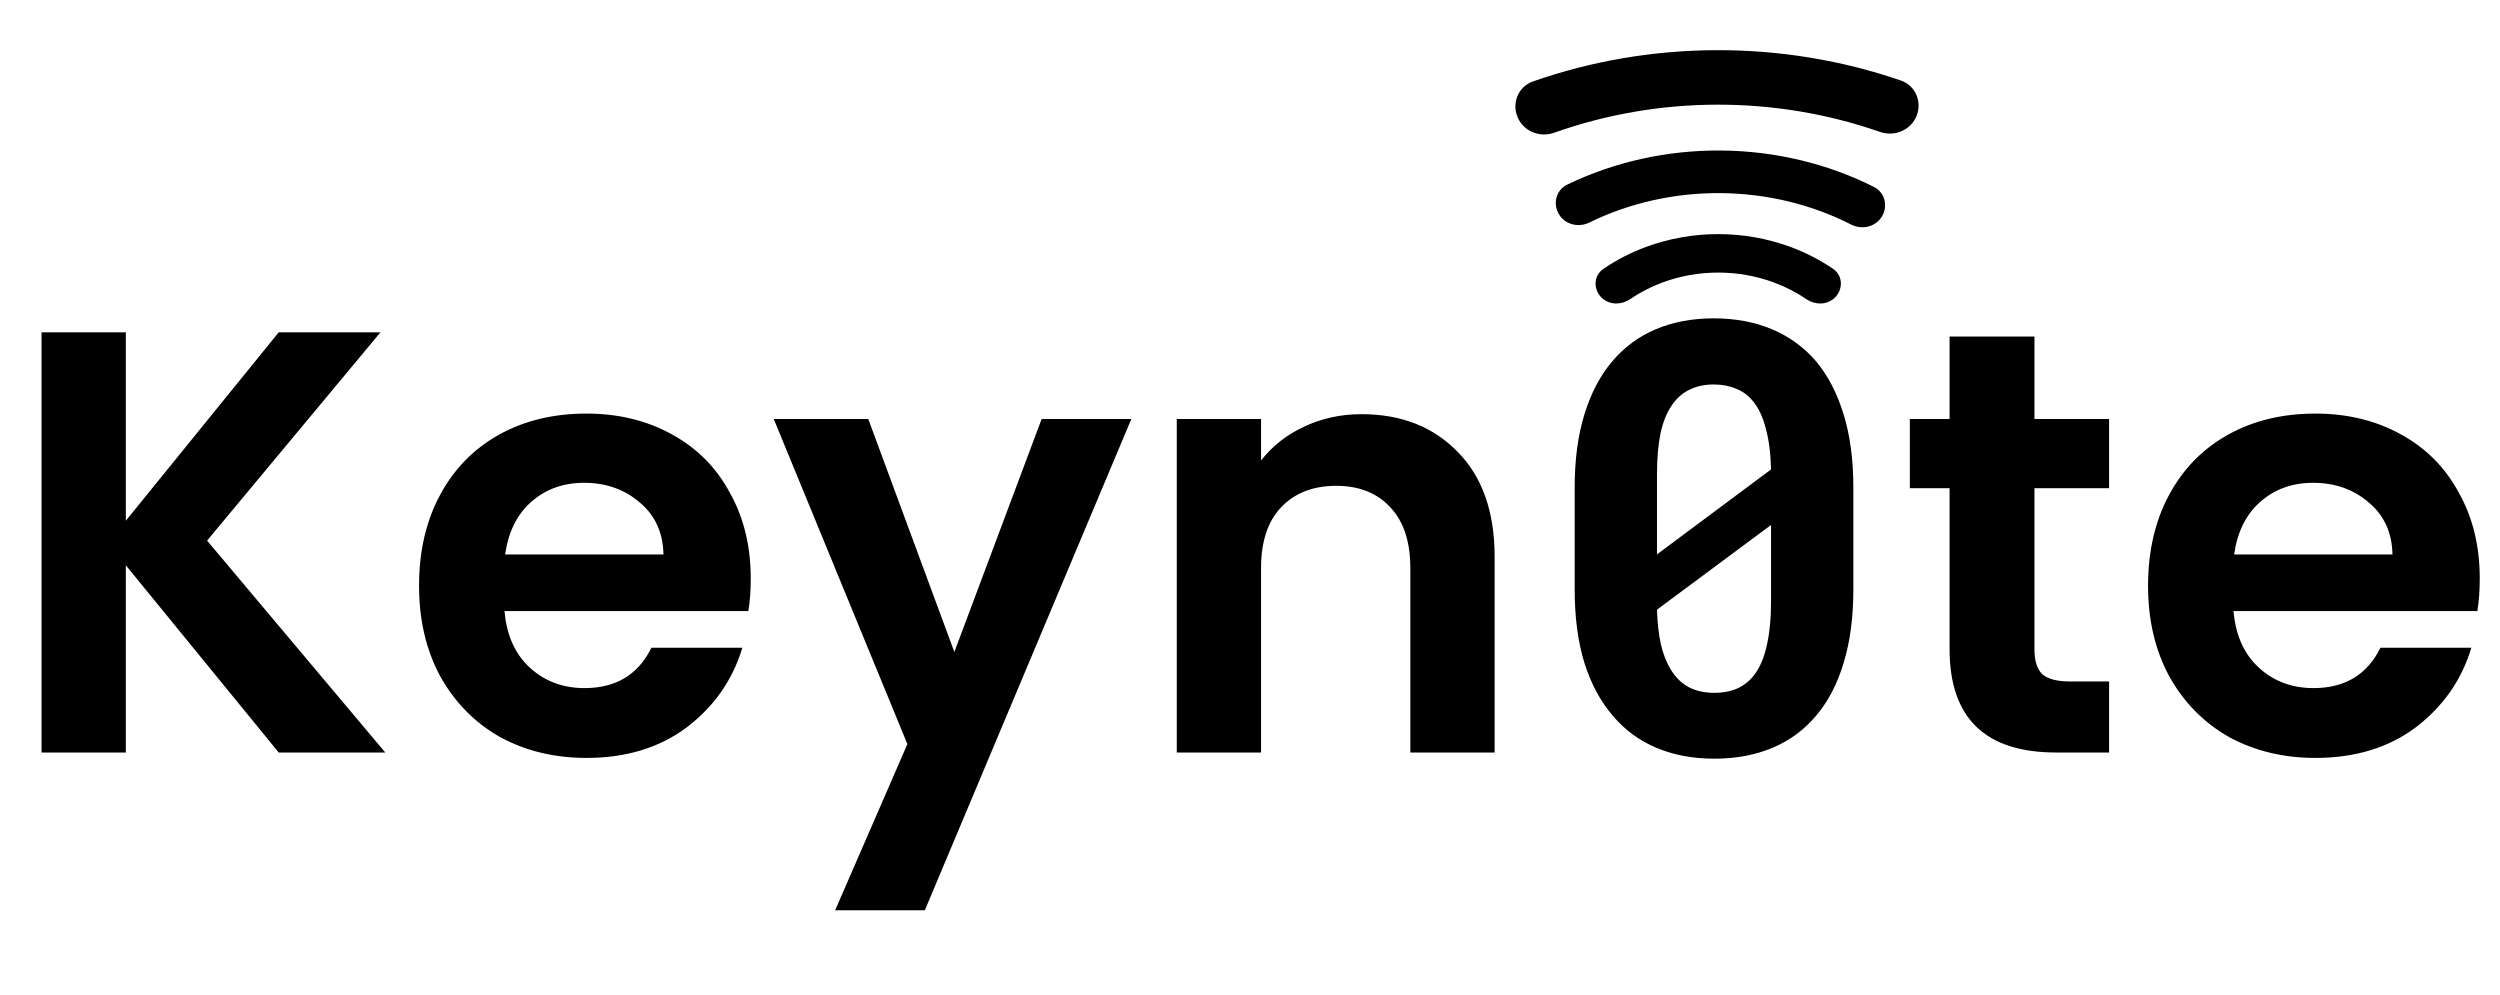 <svg width="299" height="119" viewBox="0 0 299 119" fill="none" xmlns="http://www.w3.org/2000/svg">
<path d="M33.336 90L15.048 67.608V90H4.968V39.744H15.048V62.28L33.336 39.744H45.504L24.768 64.656L46.08 90H33.336ZM89.79 69.192C89.79 70.632 89.694 71.928 89.502 73.08H60.342C60.582 75.96 61.59 78.216 63.366 79.848C65.142 81.48 67.326 82.296 69.918 82.296C73.662 82.296 76.326 80.688 77.91 77.472H88.782C87.63 81.312 85.422 84.48 82.158 86.976C78.894 89.424 74.886 90.648 70.134 90.648C66.294 90.648 62.838 89.808 59.766 88.128C56.742 86.4 54.366 83.976 52.638 80.856C50.958 77.736 50.118 74.136 50.118 70.056C50.118 65.928 50.958 62.304 52.638 59.184C54.318 56.064 56.67 53.664 59.694 51.984C62.718 50.304 66.198 49.464 70.134 49.464C73.926 49.464 77.31 50.28 80.286 51.912C83.31 53.544 85.638 55.872 87.27 58.896C88.95 61.872 89.79 65.304 89.79 69.192ZM79.35 66.312C79.302 63.72 78.366 61.656 76.542 60.12C74.718 58.536 72.486 57.744 69.846 57.744C67.35 57.744 65.238 58.512 63.51 60.048C61.83 61.536 60.798 63.624 60.414 66.312H79.35ZM135.308 50.112L110.612 108.864H99.884L108.524 88.992L92.54 50.112H103.844L114.14 77.976L124.58 50.112H135.308ZM162.845 49.536C167.597 49.536 171.437 51.048 174.365 54.072C177.293 57.048 178.757 61.224 178.757 66.6V90H168.677V67.968C168.677 64.8 167.885 62.376 166.301 60.696C164.717 58.968 162.557 58.104 159.821 58.104C157.037 58.104 154.829 58.968 153.197 60.696C151.613 62.376 150.821 64.8 150.821 67.968V90H140.741V50.112H150.821V55.08C152.165 53.352 153.869 52.008 155.933 51.048C158.045 50.04 160.349 49.536 162.845 49.536ZM221.66 70.523C221.66 73.828 221.273 76.746 220.5 79.277C219.75 81.785 218.66 83.883 217.23 85.57C215.801 87.281 214.055 88.57 211.992 89.438C209.93 90.305 207.609 90.738 205.031 90.738C202.477 90.738 200.168 90.305 198.105 89.438C196.043 88.57 194.297 87.281 192.867 85.57C191.414 83.883 190.289 81.785 189.492 79.277C188.719 76.746 188.332 73.828 188.332 70.523V58.289C188.332 54.984 188.719 52.078 189.492 49.57C190.266 47.039 191.379 44.918 192.832 43.207C194.262 41.52 195.996 40.242 198.035 39.375C200.098 38.508 202.406 38.074 204.961 38.074C207.539 38.074 209.859 38.508 211.922 39.375C213.984 40.242 215.742 41.52 217.195 43.207C218.625 44.918 219.727 47.039 220.5 49.57C221.273 52.078 221.66 54.984 221.66 58.289V70.523ZM198.176 66.305L211.816 56.145C211.77 54.223 211.559 52.582 211.184 51.223C210.832 49.84 210.305 48.738 209.602 47.918C209.062 47.262 208.395 46.781 207.598 46.477C206.824 46.148 205.945 45.984 204.961 45.984C203.859 45.984 202.887 46.195 202.043 46.617C201.223 47.016 200.531 47.625 199.969 48.445C199.359 49.312 198.902 50.438 198.598 51.82C198.316 53.203 198.176 54.844 198.176 56.742V62.402C198.176 63.527 198.176 64.277 198.176 64.652C198.176 65.027 198.176 65.578 198.176 66.305ZM211.816 72V66.059C211.816 65.285 211.816 64.723 211.816 64.371C211.816 63.996 211.816 63.469 211.816 62.789L198.176 72.914C198.223 74.461 198.375 75.832 198.633 77.027C198.914 78.223 199.301 79.219 199.793 80.016C200.355 80.977 201.07 81.691 201.938 82.16C202.805 82.629 203.836 82.863 205.031 82.863C206.133 82.863 207.105 82.664 207.949 82.266C208.793 81.844 209.496 81.211 210.059 80.367C210.645 79.477 211.078 78.34 211.359 76.957C211.664 75.551 211.816 73.898 211.816 72ZM243.321 58.392V77.688C243.321 79.032 243.633 80.016 244.257 80.64C244.929 81.216 246.033 81.504 247.569 81.504H252.249V90H245.913C237.417 90 233.169 85.872 233.169 77.616V58.392H228.417V50.112H233.169V40.248H243.321V50.112H252.249V58.392H243.321ZM296.579 69.192C296.579 70.632 296.483 71.928 296.291 73.08H267.131C267.371 75.96 268.379 78.216 270.155 79.848C271.931 81.48 274.115 82.296 276.707 82.296C280.451 82.296 283.115 80.688 284.699 77.472H295.571C294.419 81.312 292.211 84.48 288.947 86.976C285.683 89.424 281.675 90.648 276.923 90.648C273.083 90.648 269.627 89.808 266.555 88.128C263.531 86.4 261.155 83.976 259.427 80.856C257.747 77.736 256.907 74.136 256.907 70.056C256.907 65.928 257.747 62.304 259.427 59.184C261.107 56.064 263.459 53.664 266.483 51.984C269.507 50.304 272.987 49.464 276.923 49.464C280.715 49.464 284.099 50.28 287.075 51.912C290.099 53.544 292.427 55.872 294.059 58.896C295.739 61.872 296.579 65.304 296.579 69.192ZM286.139 66.312C286.091 63.72 285.155 61.656 283.331 60.12C281.507 58.536 279.275 57.744 276.635 57.744C274.139 57.744 272.027 58.512 270.299 60.048C268.619 61.536 267.587 63.624 267.203 66.312H286.139Z" fill="black"/>
<path d="M219.366 35.675C220.454 34.708 220.457 32.998 219.257 32.174C217.684 31.094 215.954 30.201 214.11 29.522C211.381 28.517 208.455 28 205.5 28C202.545 28 199.619 28.517 196.89 29.522C195.046 30.201 193.316 31.094 191.743 32.174C190.543 32.998 190.546 34.708 191.634 35.675C192.555 36.494 193.934 36.477 194.952 35.783C196.151 34.965 197.468 34.288 198.87 33.772C200.972 32.998 203.225 32.6 205.5 32.6C207.775 32.6 210.028 32.998 212.13 33.772C213.532 34.288 214.849 34.965 216.048 35.783C217.066 36.477 218.445 36.494 219.366 35.675Z" fill="black"/>
<path d="M224.899 26.149C225.874 24.899 225.541 23.071 224.125 22.358C218.566 19.559 212.269 18.051 205.831 18.001C199.387 17.951 193.055 19.363 187.438 22.08C186.015 22.768 185.651 24.584 186.6 25.848C187.404 26.918 188.878 27.207 190.08 26.618C194.866 24.274 200.275 23.054 205.78 23.097C211.283 23.14 216.665 24.442 221.403 26.859C222.596 27.468 224.074 27.205 224.899 26.149Z" fill="black"/>
<path d="M229.066 14.197C230.002 12.456 229.228 10.281 227.36 9.637C220.357 7.219 212.881 5.981 205.329 6C197.779 6.019 190.314 7.294 183.33 9.745C181.463 10.4 180.7 12.582 181.648 14.319C182.466 15.816 184.279 16.444 185.886 15.872C192.059 13.677 198.667 12.535 205.35 12.518C212.034 12.502 218.649 13.61 224.837 15.774C226.447 16.338 228.257 15.699 229.066 14.197Z" fill="black"/>
</svg>
